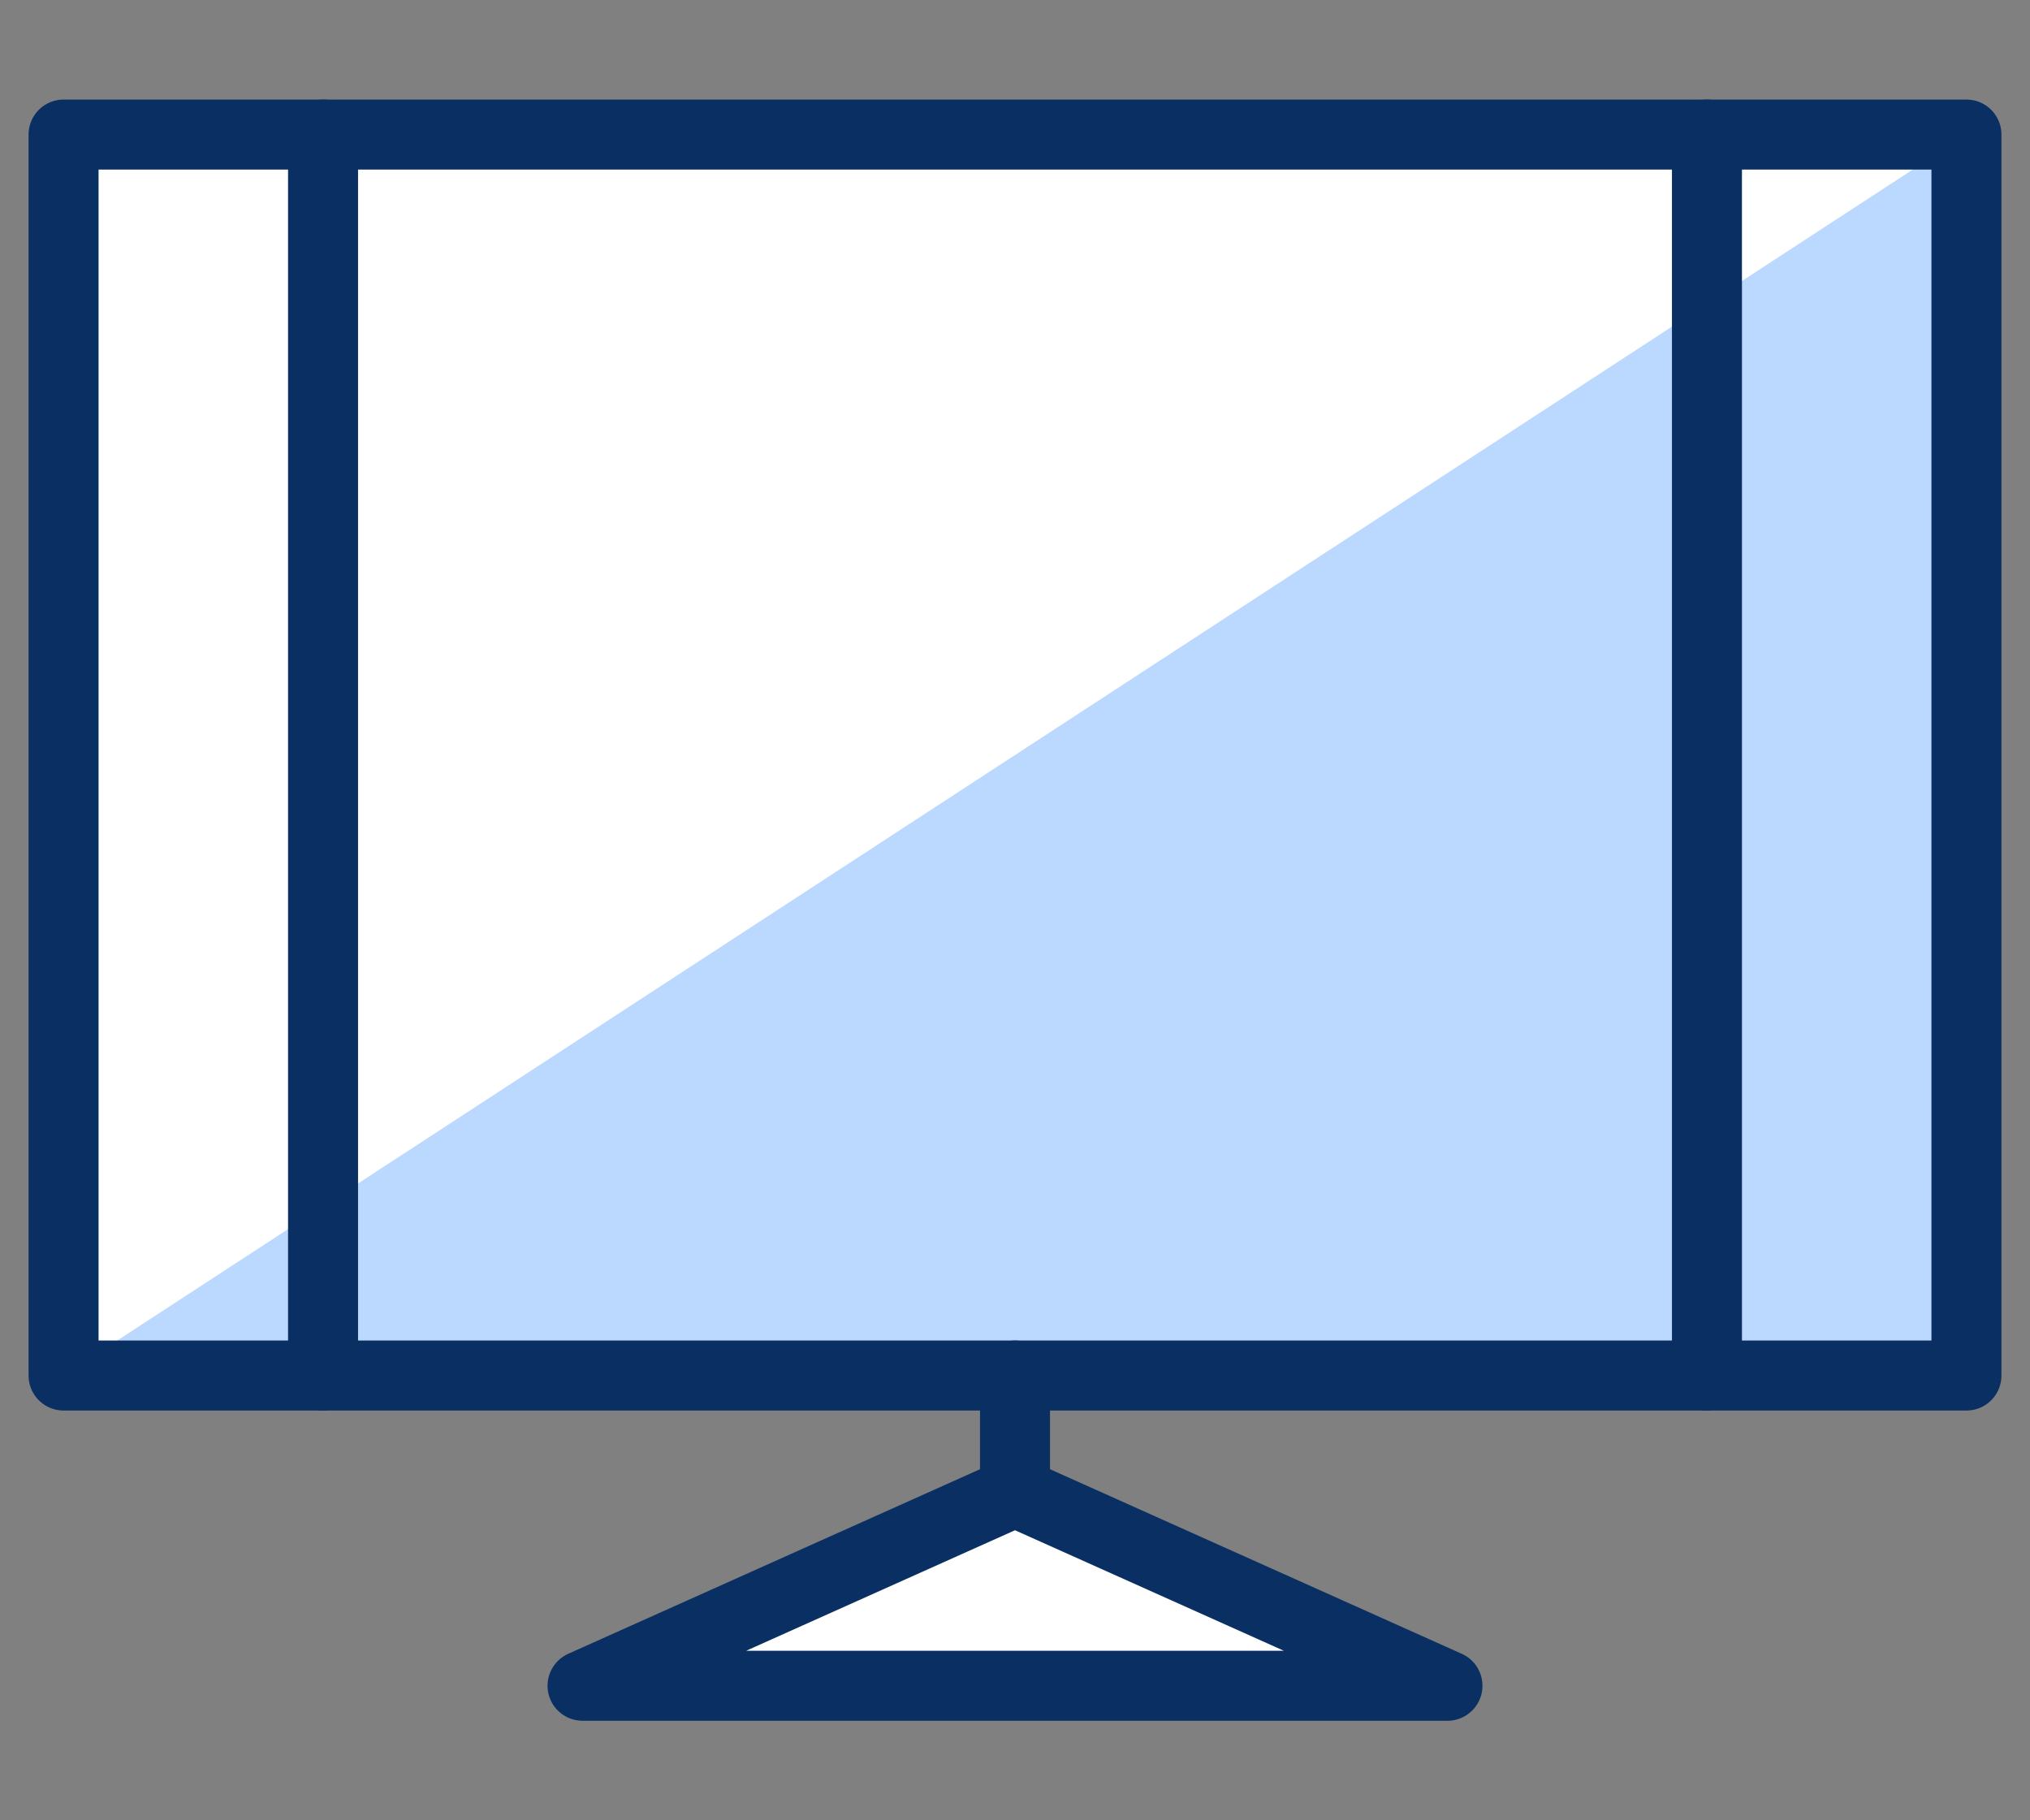 <svg width="29" height="26" viewBox="0 0 29 26" fill="none" xmlns="http://www.w3.org/2000/svg">
<rect x="0" y="0" width="29" height="26" fill="#808080" stroke="none"/>
<path d="M8.322 24.078L14.5 21.309L20.678 24.078H8.322Z" fill="white"/>
<path d="M28.092 1.922H0.908V19.647H28.092V1.922Z" fill="white"/>
<path d="M0.908 19.647H28.092V1.922L0.908 19.647Z" fill="#BBD8FF"/>
<path d="M28.092 1.922H0.908V19.647H28.092V1.922Z" stroke="#092F63" stroke-miterlimit="10" stroke-linecap="round" stroke-linejoin="round"/>
<path d="M4.615 1.922V19.647" stroke="#092F63" stroke-miterlimit="10" stroke-linecap="round" stroke-linejoin="round"/>
<path d="M24.385 1.922V19.647" stroke="#092F63" stroke-miterlimit="10" stroke-linecap="round" stroke-linejoin="round"/>
<path d="M8.322 24.078L14.5 21.309L20.678 24.078H8.322Z" stroke="#092F63" stroke-miterlimit="10" stroke-linecap="round" stroke-linejoin="round"/>
<path d="M14.5 21.309V19.647" stroke="#092F63" stroke-miterlimit="10" stroke-linecap="round" stroke-linejoin="round"/>
</svg>
